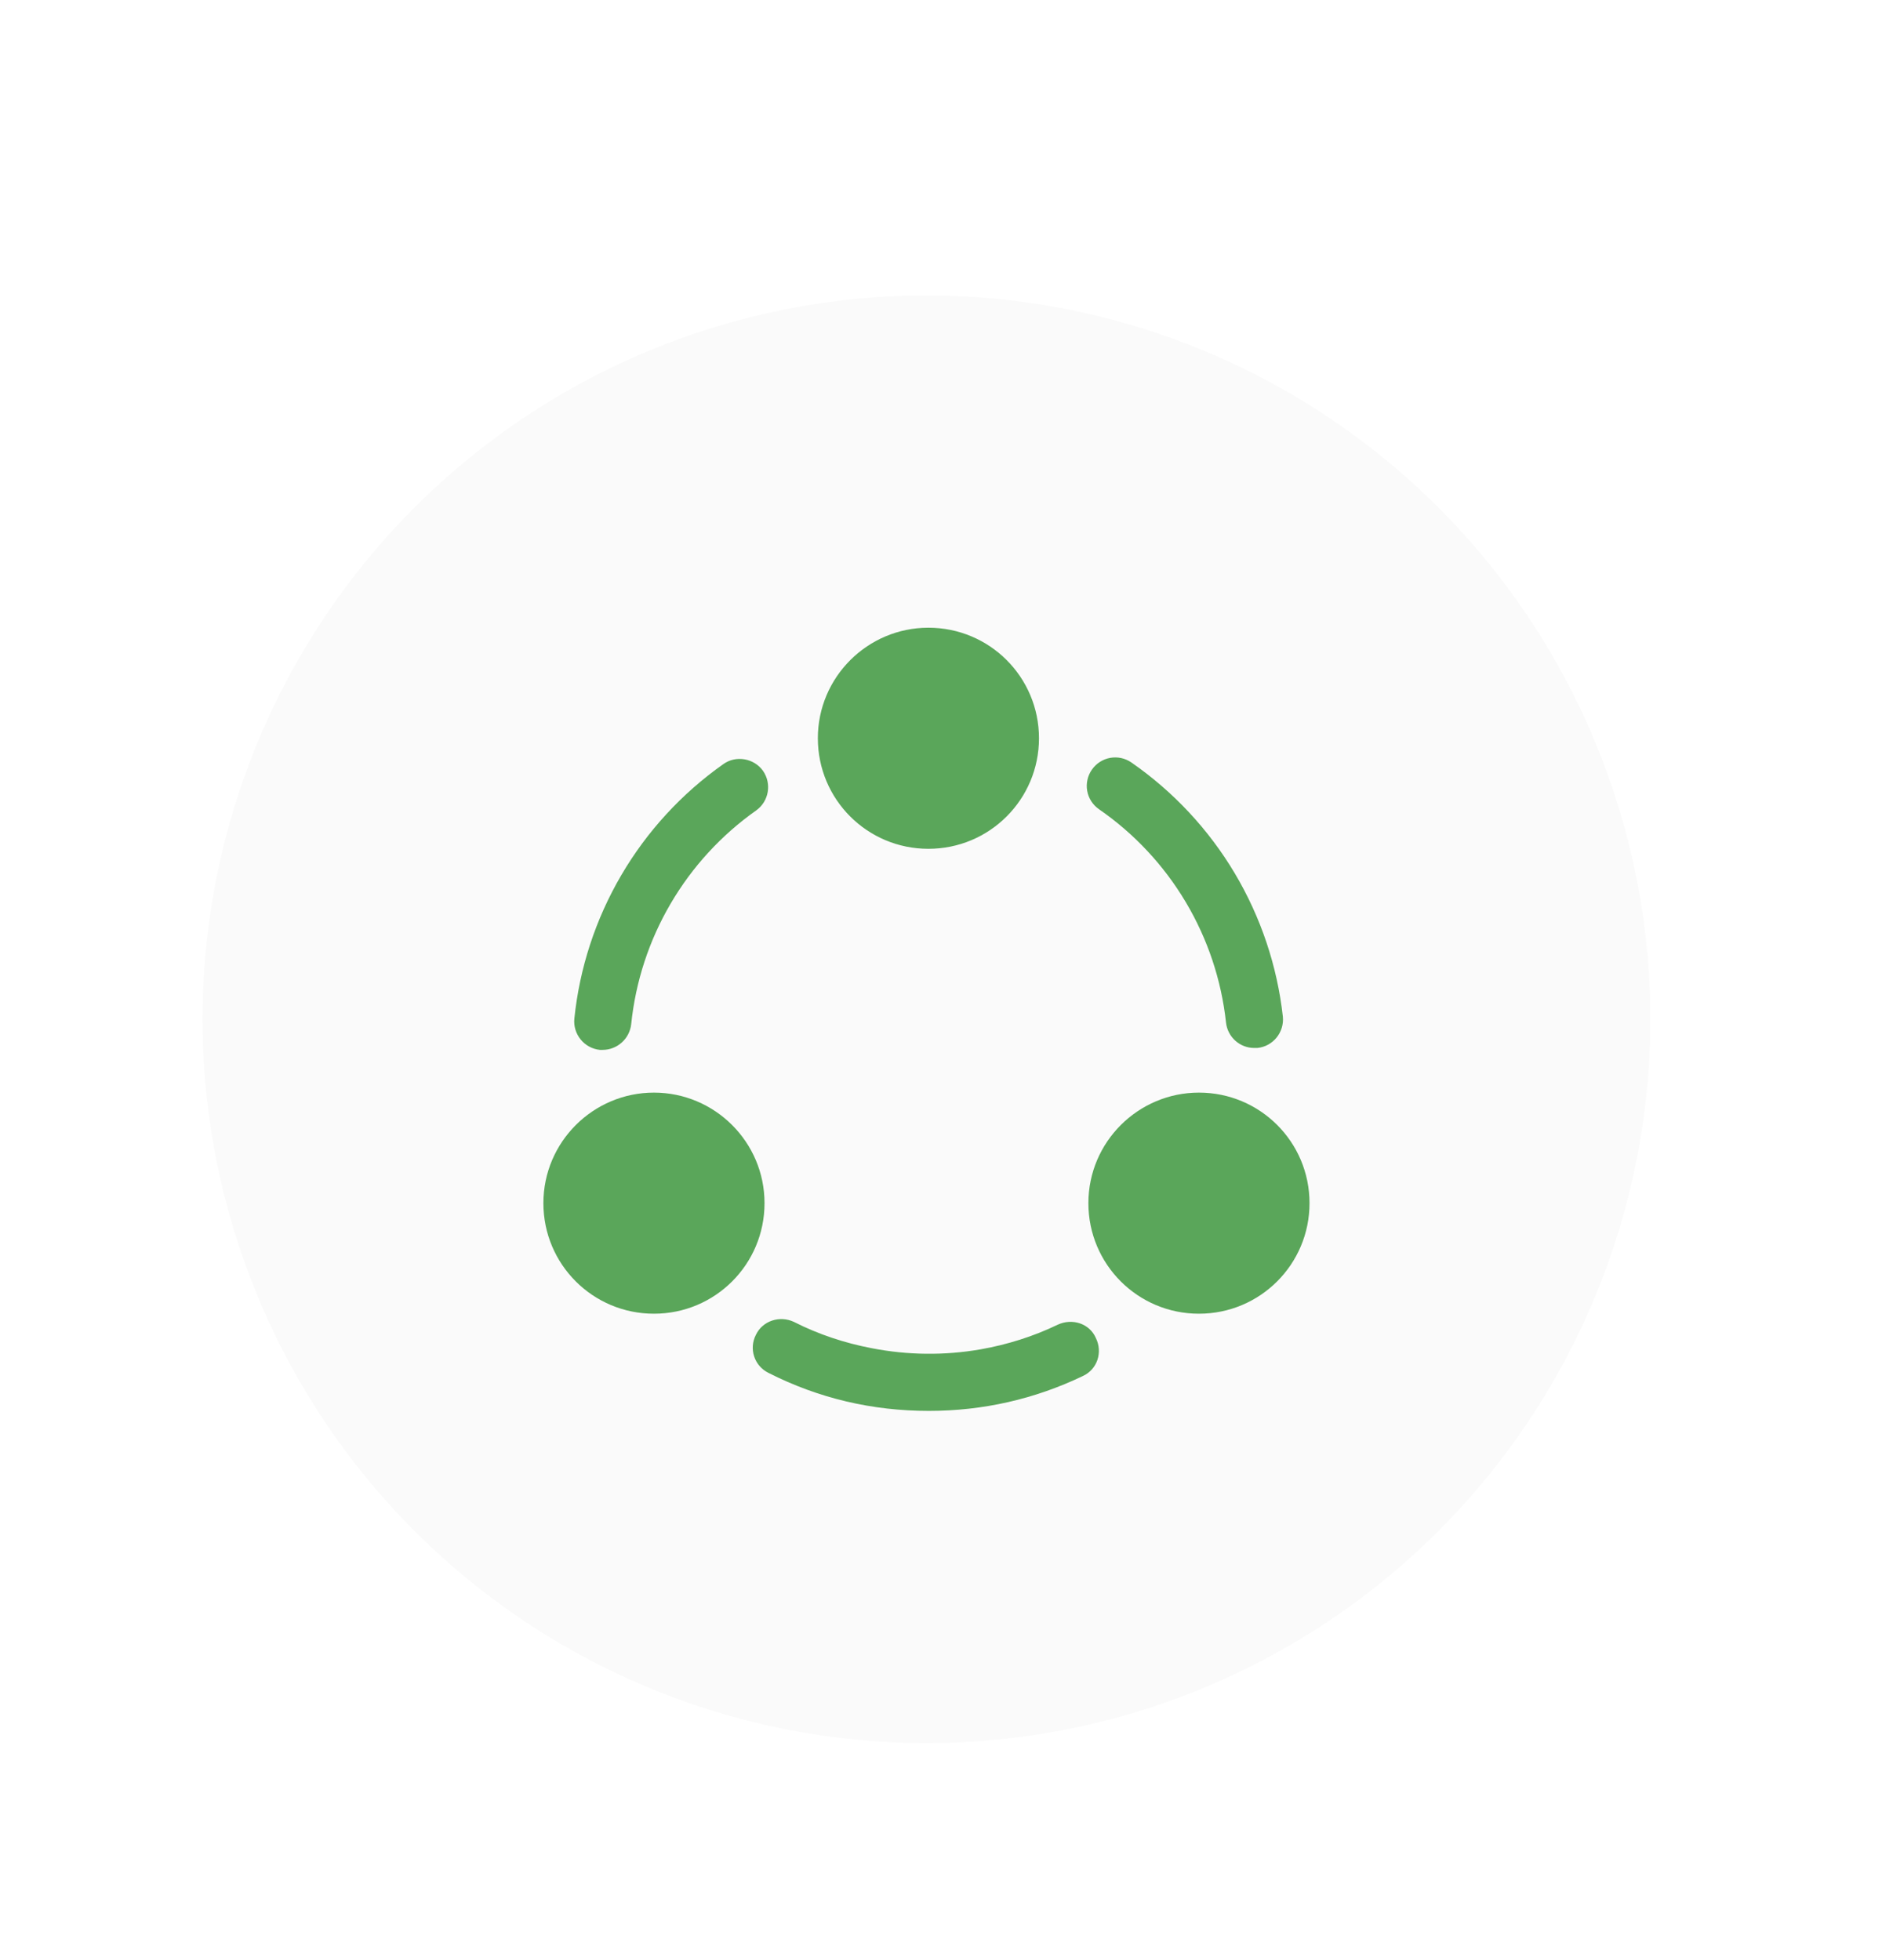 <svg width="48" height="50" viewBox="0 0 48 50" fill="none" xmlns="http://www.w3.org/2000/svg">
<g filter="url(#filter0_d_1_29)">
<circle cx="23.629" cy="19" r="18.463" fill="#FAFAFA"/>
<path d="M31.989 19.732C31.619 19.732 31.309 19.452 31.269 19.082C31.151 17.996 30.8 16.948 30.241 16.009C29.682 15.07 28.928 14.263 28.029 13.642C27.951 13.588 27.884 13.518 27.832 13.438C27.781 13.358 27.745 13.268 27.729 13.174C27.712 13.081 27.714 12.984 27.735 12.891C27.755 12.798 27.794 12.71 27.849 12.632C28.079 12.302 28.529 12.222 28.859 12.452C29.927 13.194 30.825 14.156 31.491 15.274C32.156 16.392 32.575 17.639 32.719 18.932C32.759 19.332 32.469 19.692 32.069 19.732H31.989ZM15.369 19.781H15.299C15.107 19.761 14.93 19.665 14.809 19.515C14.687 19.365 14.629 19.173 14.649 18.981C14.782 17.691 15.19 16.444 15.846 15.324C16.501 14.205 17.389 13.239 18.449 12.491C18.769 12.261 19.229 12.341 19.459 12.661C19.689 12.991 19.609 13.441 19.289 13.671C18.399 14.299 17.654 15.111 17.104 16.051C16.553 16.991 16.211 18.038 16.099 19.121C16.059 19.501 15.739 19.781 15.369 19.781ZM27.619 28.1C26.389 28.69 25.069 28.99 23.689 28.99C22.249 28.99 20.879 28.67 19.599 28.02C19.514 27.978 19.437 27.919 19.375 27.848C19.312 27.776 19.265 27.692 19.235 27.602C19.205 27.512 19.194 27.416 19.201 27.322C19.209 27.227 19.235 27.134 19.279 27.05C19.449 26.69 19.889 26.55 20.249 26.72C20.879 27.04 21.549 27.26 22.229 27.39C23.149 27.57 24.089 27.58 25.009 27.42C25.689 27.3 26.359 27.09 26.979 26.79C27.349 26.62 27.789 26.76 27.949 27.13C28.129 27.49 27.989 27.93 27.619 28.1ZM23.679 9.012C22.129 9.012 20.859 10.272 20.859 11.832C20.859 13.392 22.119 14.652 23.679 14.652C25.239 14.652 26.499 13.392 26.499 11.832C26.499 10.272 25.239 9.012 23.679 9.012ZM16.679 20.871C15.129 20.871 13.859 22.131 13.859 23.691C13.859 25.251 15.119 26.511 16.679 26.511C18.239 26.511 19.499 25.251 19.499 23.691C19.499 22.131 18.229 20.871 16.679 20.871ZM30.579 20.871C29.029 20.871 27.759 22.131 27.759 23.691C27.759 25.251 29.019 26.511 30.579 26.511C32.139 26.511 33.399 25.251 33.399 23.691C33.399 22.131 32.139 20.871 30.579 20.871Z" fill="#5AA65A"/>
</g>
<defs>
<filter id="filter0_d_1_29" x="0.166" y="0.537" width="46.926" height="48.926" filterUnits="userSpaceOnUse" color-interpolation-filters="sRGB">
<feFlood flood-opacity="0" result="BackgroundImageFix"/>
<feColorMatrix in="SourceAlpha" type="matrix" values="0 0 0 0 0 0 0 0 0 0 0 0 0 0 0 0 0 0 127 0" result="hardAlpha"/>
<feOffset dy="7"/>
<feGaussianBlur stdDeviation="2.5"/>
<feComposite in2="hardAlpha" operator="out"/>
<feColorMatrix type="matrix" values="0 0 0 0 0.771 0 0 0 0 0.214 0 0 0 0 0.029 0 0 0 0.05 0"/>
<feBlend mode="normal" in2="BackgroundImageFix" result="effect1_dropShadow_1_29"/>
<feBlend mode="normal" in="SourceGraphic" in2="effect1_dropShadow_1_29" result="shape"/>
</filter>
</defs>
</svg>
